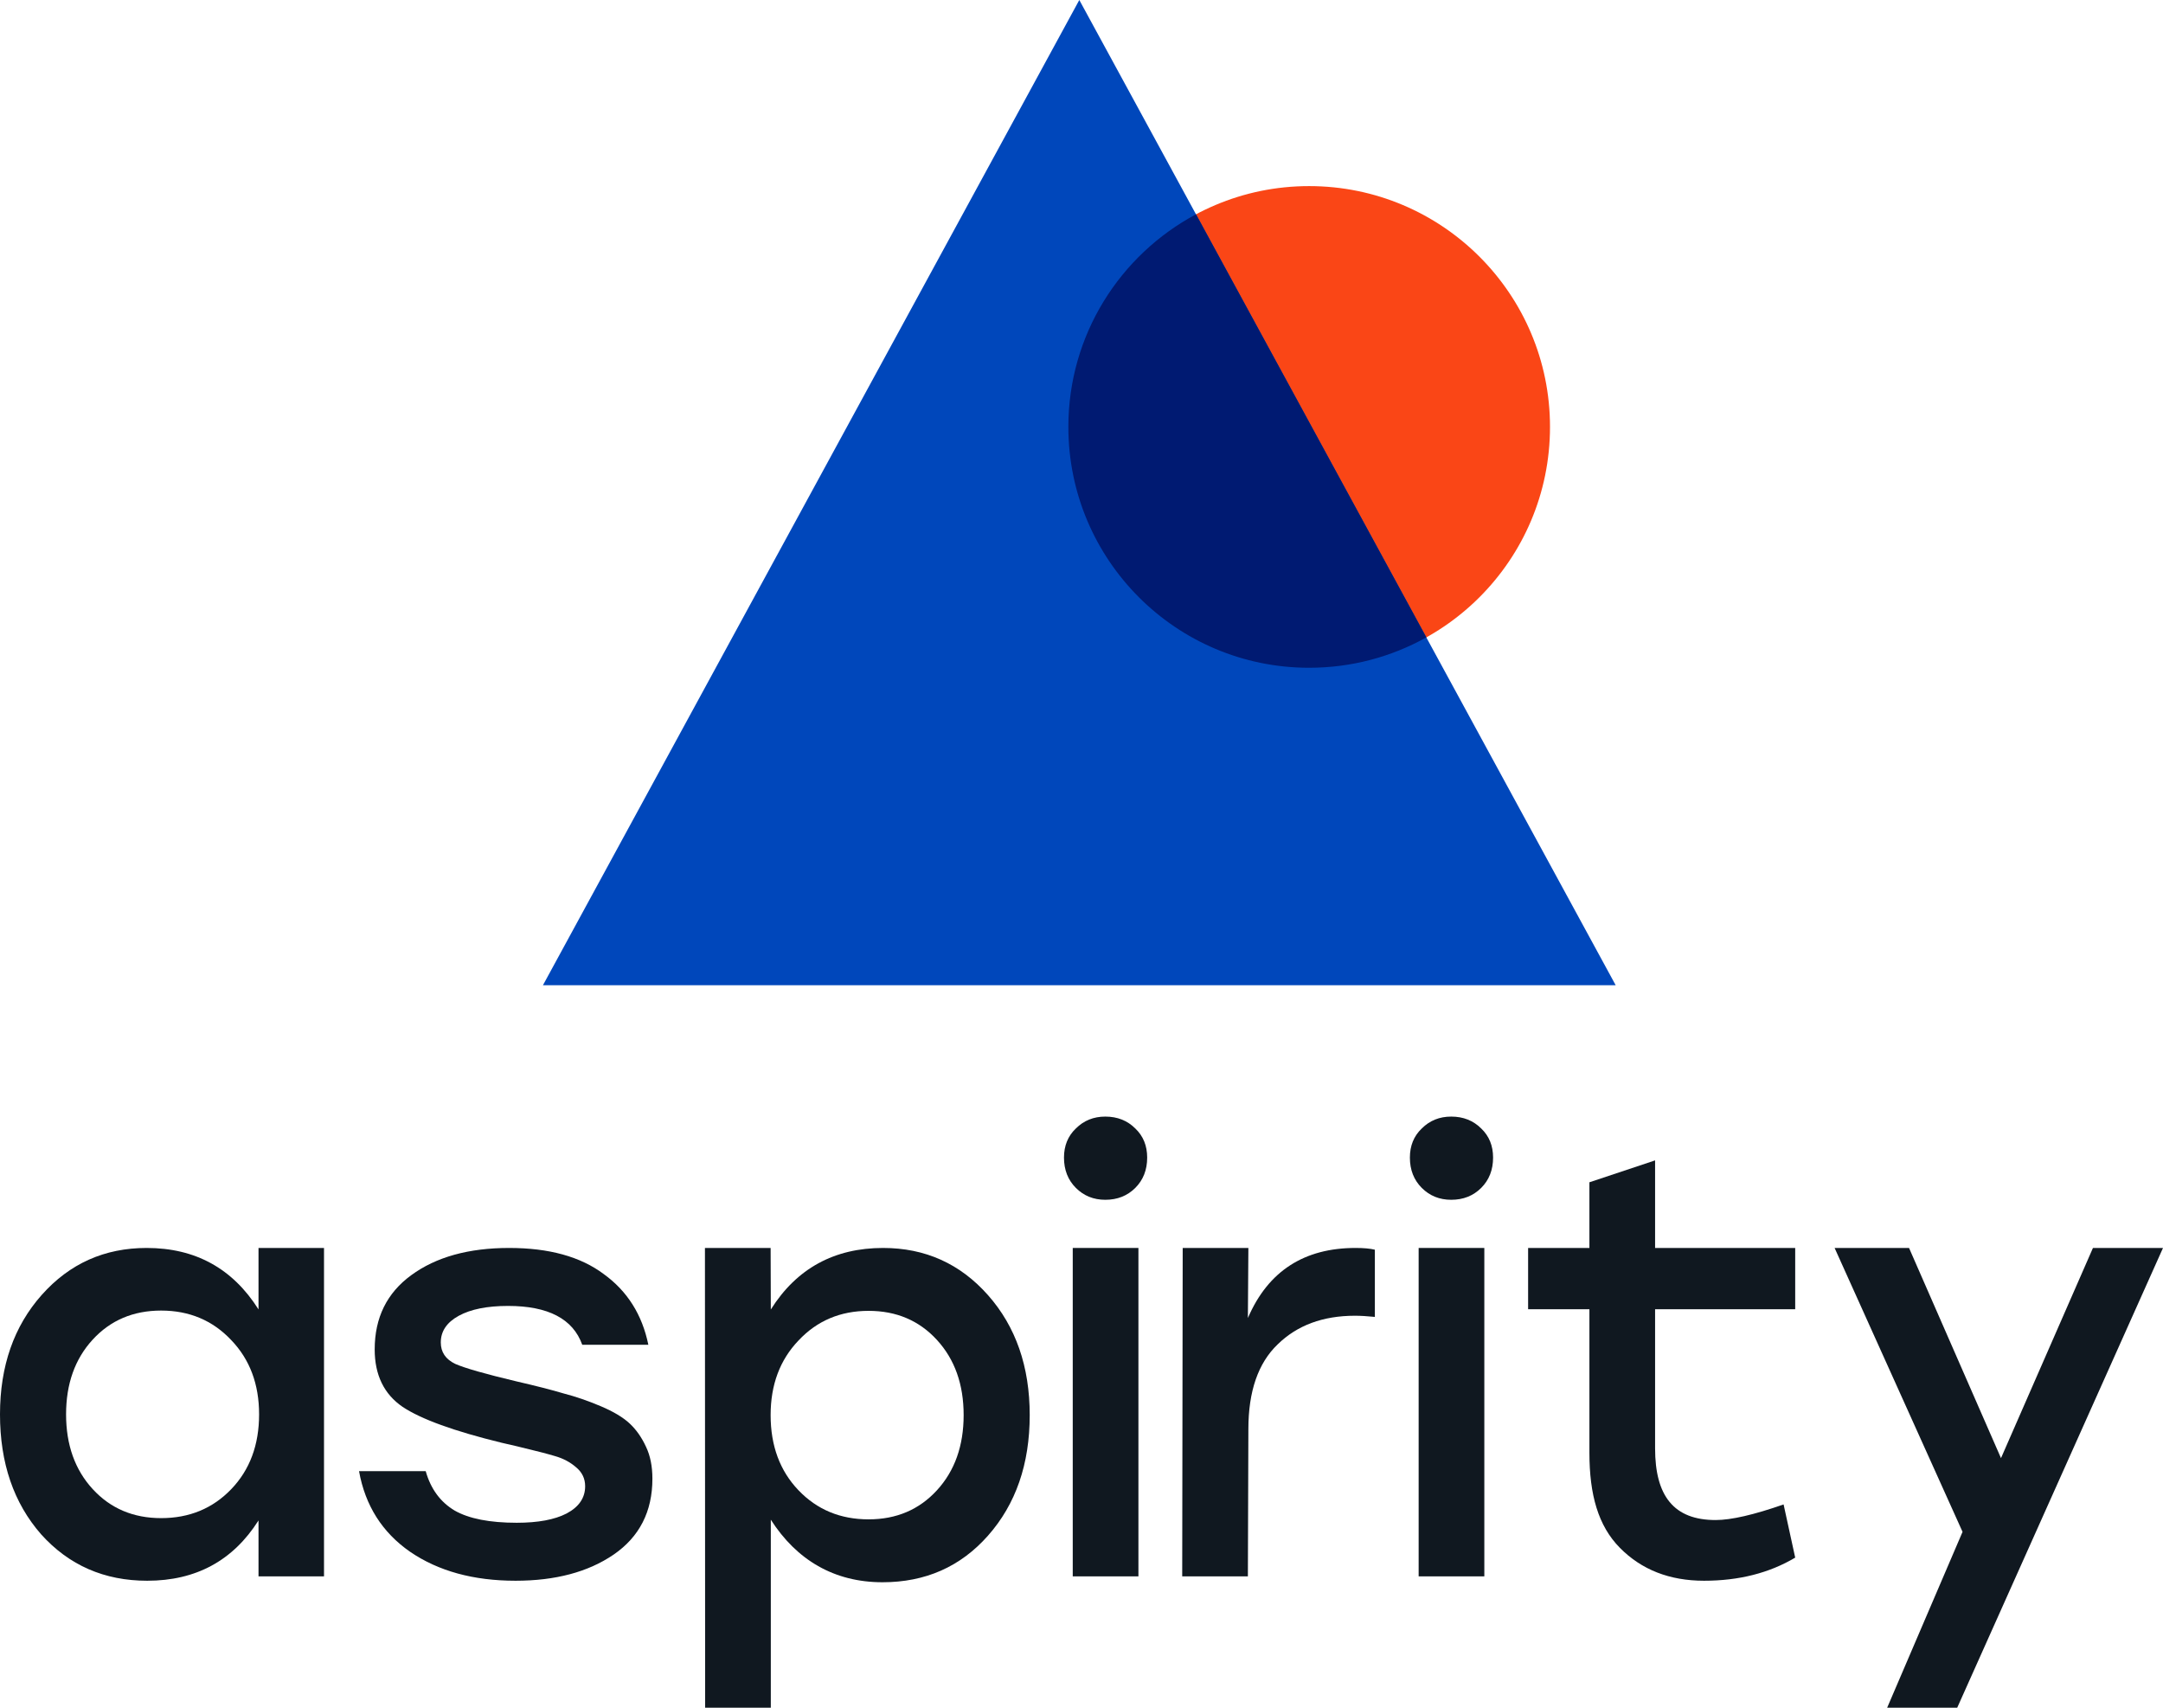 <svg width="494" height="390" viewBox="0 0 494 390" fill="none" xmlns="http://www.w3.org/2000/svg">
<path fill-rule="evenodd" clip-rule="evenodd" d="M354 97.486C354 127.889 329.38 152.5 298.979 152.5C268.629 152.5 244 127.889 244 97.486C244 67.144 268.629 42.5 298.979 42.5C329.38 42.5 354 67.144 354 97.486Z" fill="#FA4616"/>
<path fill-rule="evenodd" clip-rule="evenodd" d="M124 225H369L246.5 0L124 225Z" fill="#0047BB"/>
<path fill-rule="evenodd" clip-rule="evenodd" d="M273.155 48.94C255.811 58.194 244 76.474 244 97.486C244 127.889 268.629 152.5 298.979 152.5C308.703 152.5 317.836 149.982 325.76 145.562L273.155 48.94Z" fill="#001A72"/>
<path d="M117.751 361C108.129 361 100.096 358.793 93.652 354.38C87.296 349.966 83.412 343.832 82 335.976H97.227C98.375 340.036 100.582 343.037 103.848 344.979C107.114 346.833 111.837 347.76 118.016 347.76C122.871 347.76 126.667 347.053 129.403 345.641C132.228 344.141 133.64 342.066 133.64 339.418C133.64 337.653 132.934 336.196 131.522 335.049C130.198 333.901 128.609 333.063 126.755 332.533C124.989 332.003 122.076 331.253 118.016 330.282C116.515 329.929 115.368 329.664 114.573 329.488C103.715 326.84 96.168 324.103 91.931 321.279C87.694 318.366 85.575 313.997 85.575 308.171C85.575 300.933 88.356 295.283 93.917 291.223C99.567 287.074 107.026 285 116.294 285C125.387 285 132.581 286.986 137.877 290.958C143.262 294.842 146.661 300.226 148.073 307.111H132.978C130.86 301.197 125.21 298.24 116.03 298.24C111.263 298.24 107.511 298.991 104.775 300.491C102.038 301.992 100.67 304.022 100.67 306.582C100.67 308.789 101.773 310.422 103.98 311.481C106.187 312.452 110.821 313.776 117.883 315.453C122.474 316.512 126.093 317.439 128.741 318.233C131.478 318.94 134.302 319.911 137.215 321.146C140.128 322.382 142.335 323.706 143.836 325.118C145.337 326.531 146.572 328.296 147.543 330.415C148.515 332.445 149 334.872 149 337.697C149 345.2 146.043 350.981 140.128 355.042C134.302 359.014 126.843 361 117.751 361Z" fill="#101820"/>
<path d="M59.041 285H74V360H59.041V347.23C53.217 356.41 44.744 361 33.624 361C23.828 361 15.753 357.469 9.399 350.408C3.133 343.258 0 334.122 0 323C0 311.966 3.177 302.875 9.531 295.725C15.886 288.575 23.872 285 33.492 285C44.612 285 53.128 289.678 59.041 299.035V285ZM36.801 346.7C43.244 346.7 48.583 344.494 52.819 340.08C57.056 335.667 59.173 329.973 59.173 323C59.173 316.115 57.056 310.466 52.819 306.052C48.583 301.551 43.244 299.3 36.801 299.3C30.447 299.3 25.24 301.506 21.181 305.92C17.121 310.333 15.091 316.027 15.091 323C15.091 329.973 17.121 335.667 21.181 340.08C25.24 344.494 30.447 346.7 36.801 346.7Z" fill="#101820"/>
<path d="M478 285H494L447 390H431L448.219 349.835L419 285H436L457 333L478 285Z" fill="#101820"/>
<path d="M407.348 343.573L410 355.719C404.077 359.24 397.137 361 389.18 361C381.312 361 374.903 358.492 369.952 353.475C365.001 348.458 363 341.355 363 331.761V299H349V285H363V270L378 265V285H410V299H378V330.749C378 341.663 382.285 347.138 391.833 347.138C395.369 347.138 400.541 345.949 407.348 343.573Z" fill="#101820"/>
<path d="M324 360V285H339V360H324Z" fill="#101820"/>
<path d="M309.587 285C311.459 285 312.93 285.133 314 285.4V300.747C312.217 300.569 310.701 300.48 309.453 300.48C302.142 300.48 296.257 302.66 291.799 307.02C287.341 311.29 285.112 317.74 285.112 326.37L285 360H270L270.112 285H285.112L285 301C289.636 290.235 297.907 285 309.587 285Z" fill="#101820"/>
<path d="M245 360V285H260V360H245Z" fill="#101820"/>
<path d="M259.286 257.714C257.476 255.905 255.193 255 252.435 255C249.764 255 247.524 255.905 245.714 257.714C243.905 259.433 243 261.65 243 264.364C243 267.169 243.905 269.476 245.714 271.286C247.524 273.095 249.764 274 252.435 274C255.193 274 257.476 273.095 259.286 271.286C261.095 269.476 262 267.169 262 264.364C262 261.65 261.095 259.433 259.286 257.714Z" fill="#101820"/>
<path d="M338.286 257.714C336.476 255.905 334.193 255 331.435 255C328.764 255 326.524 255.905 324.714 257.714C322.905 259.433 322 261.65 322 264.364C322 267.169 322.905 269.476 324.714 271.286C326.524 273.095 328.764 274 331.435 274C334.193 274 336.476 273.095 338.286 271.286C340.095 269.476 341 267.169 341 264.364C341 261.65 340.095 259.433 338.286 257.714Z" fill="#101820"/>
<path d="M201.682 285C211.302 285 219.288 288.591 225.643 295.773C231.997 302.956 235.174 312.089 235.174 323.172C235.174 334.345 231.997 343.522 225.643 350.704C219.377 357.798 211.346 361.345 201.55 361.345C190.518 361.345 181.955 356.282 176.043 347.06V390H161.043L161 285H176L176.043 299.06C181.955 289.661 190.562 285 201.682 285ZM198.373 346.98C204.727 346.98 209.934 344.764 213.993 340.33C218.053 335.897 220.083 330.177 220.083 323.172C220.083 316.167 218.053 310.448 213.993 306.015C209.934 301.581 204.727 299.365 198.373 299.365C191.93 299.365 186.591 301.626 182.355 306.148C178.119 310.581 176 316.256 176 323.172C176 330.177 178.119 335.897 182.355 340.33C186.591 344.764 191.93 346.98 198.373 346.98Z" fill="#101820"/>
</svg>
